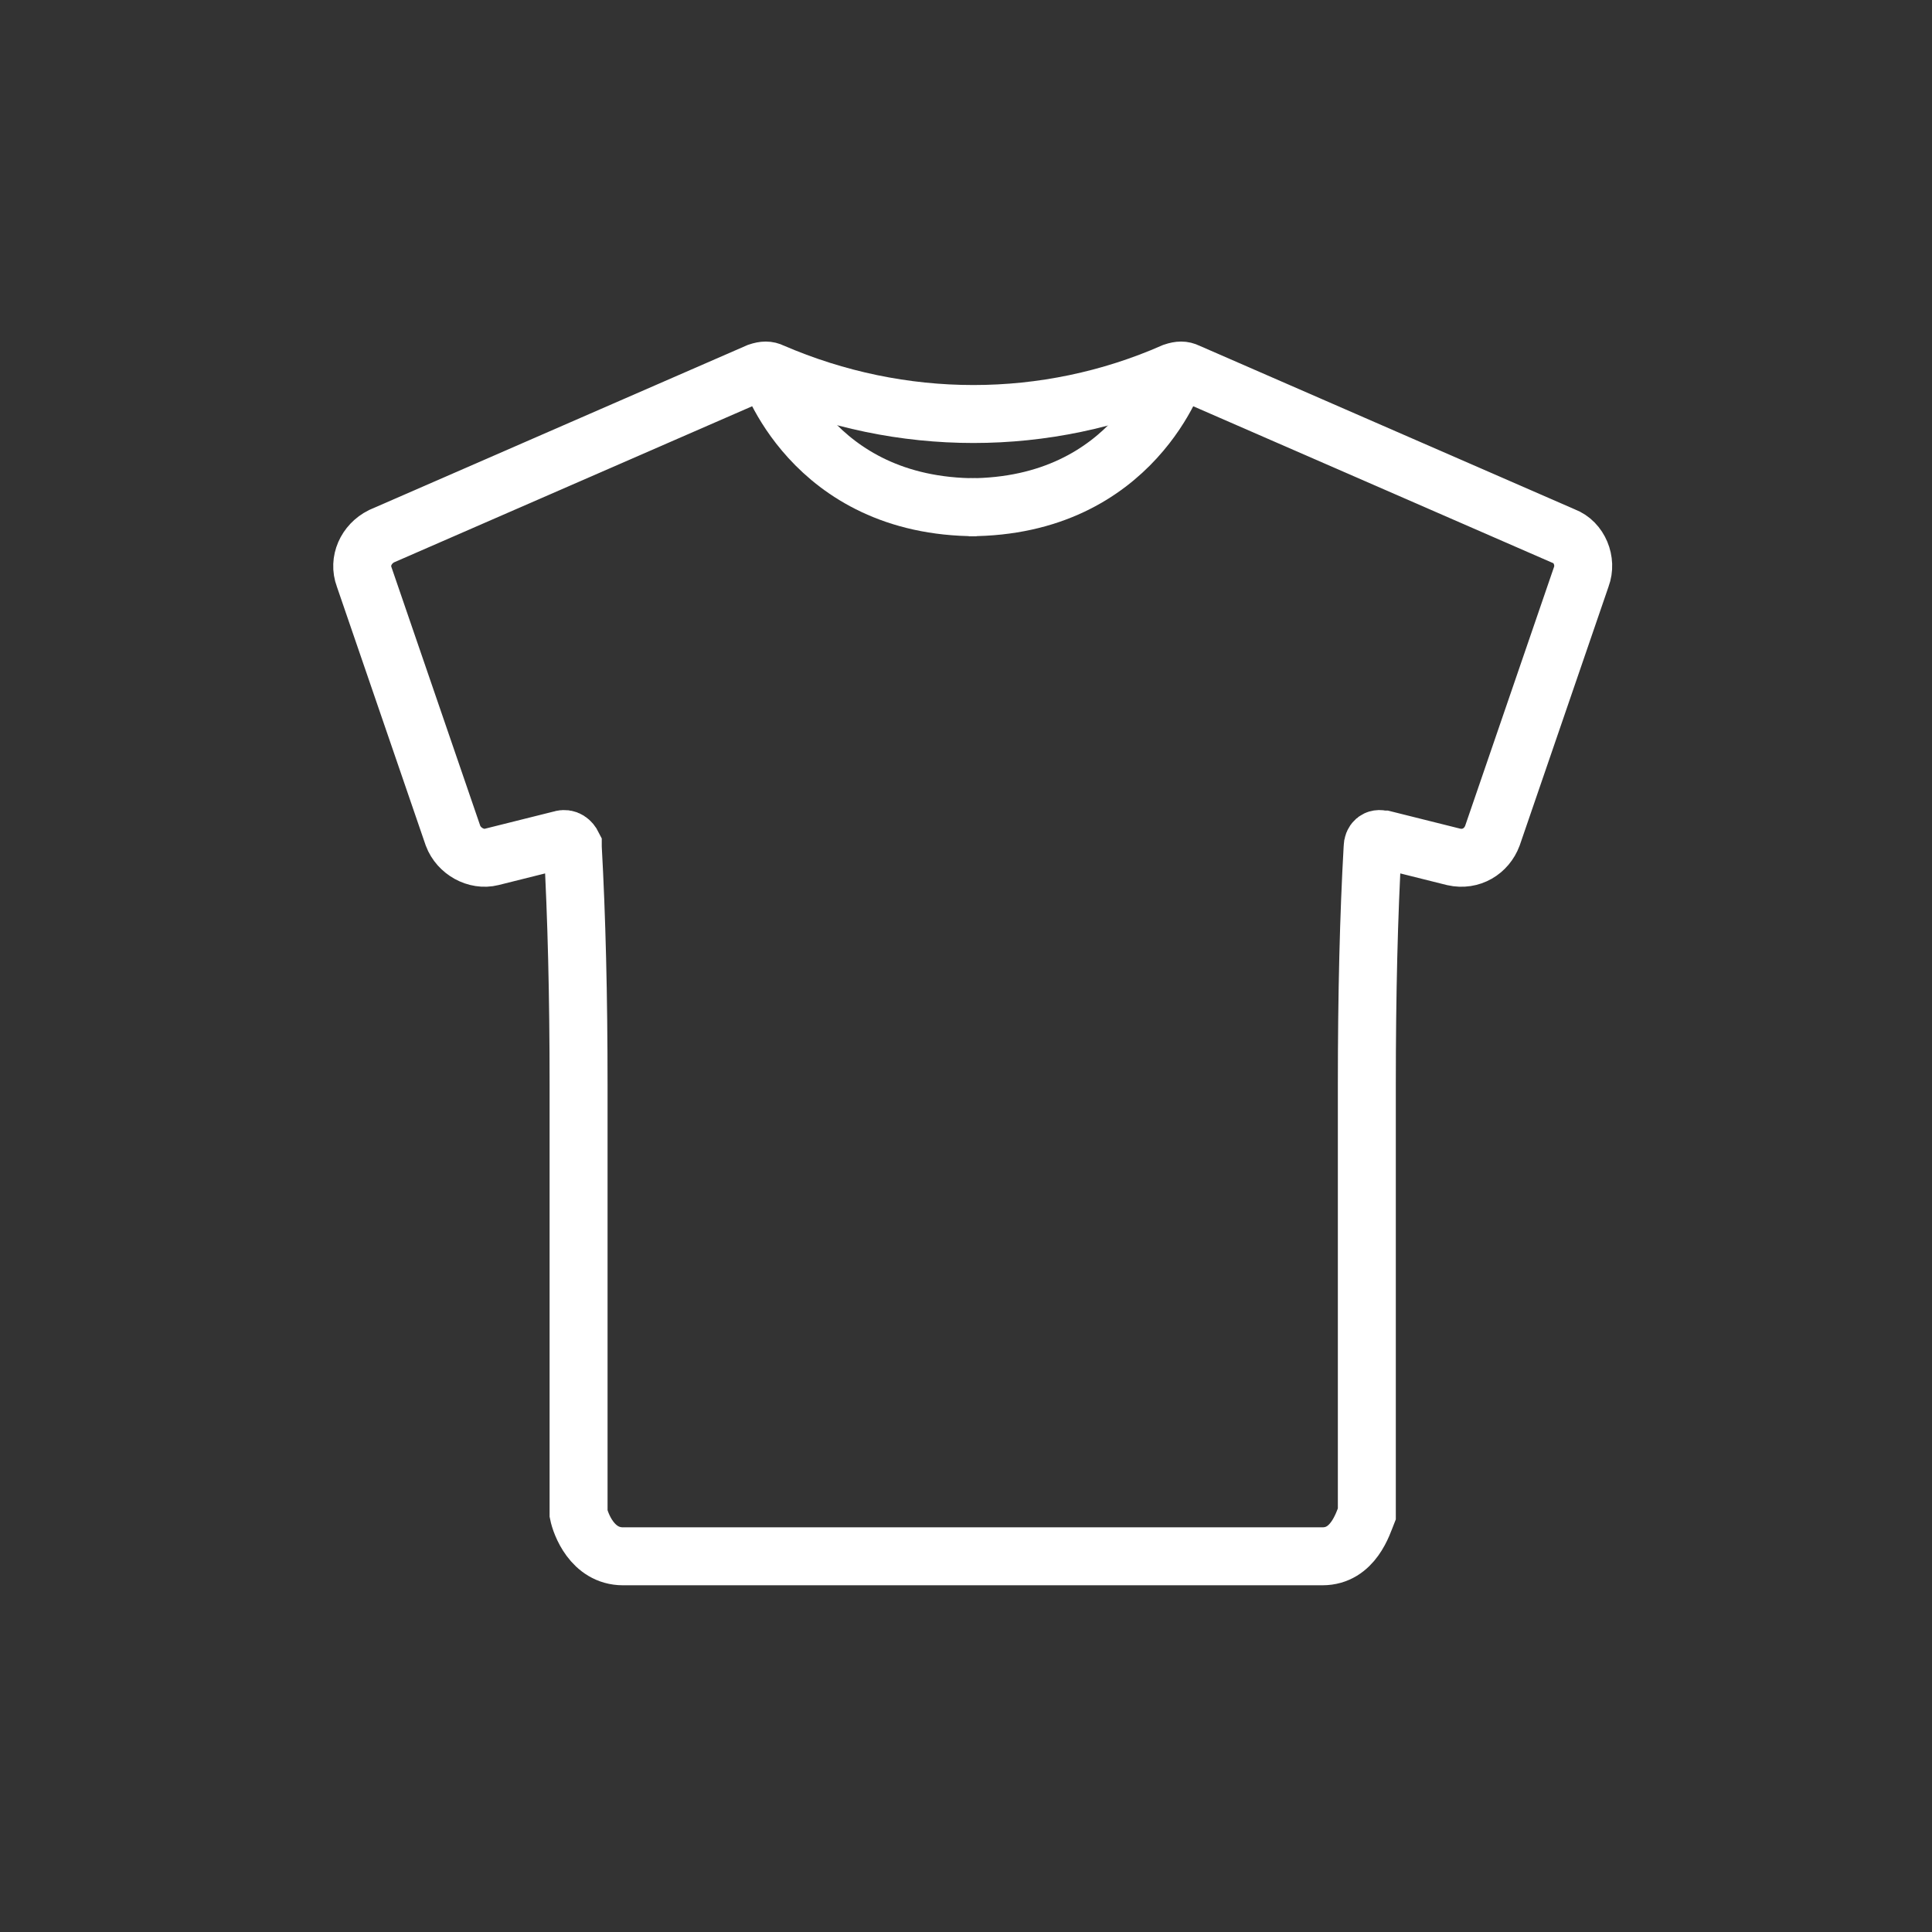 <svg id="Calque_1" xmlns="http://www.w3.org/2000/svg" viewBox="0 0 100 100"><rect x="0" y="0" width="100" height="100" fill="#333333" stroke="none"/><g id="Groupe_9" transform="translate(-858.353 -419.046)" fill="none" stroke="#FFF" stroke-width="3" stroke-miterlimit="10"><path id="Tracé_76" d="M926.8 499.6c1.6 0 2.1-1.7 2.3-2.2v-22.2c0-4.7.1-8.8.3-12.3 0-.3.2-.5.5-.4h.1l3.6.9c.9.2 1.7-.3 2-1.1l4.6-13.4c.3-.8-.1-1.8-.9-2.1l-19.5-8.5c-.2-.1-.4-.1-.7 0-6.6 2.9-14.1 2.9-20.8 0-.2-.1-.4-.1-.7 0l-19.5 8.5c-.8.4-1.2 1.3-.9 2.1l4.6 13.4c.3.8 1.2 1.3 2 1.1l3.6-.9c.3-.1.5.1.6.3v.1c.2 3.6.3 7.7.3 12.3v22.2c.1.5.7 2.2 2.3 2.2h36.2z"/><path id="Tracé_77" d="M898.1 438.2s2.2 7.1 10.8 7.1"/><path id="Tracé_79" d="M919.3 438.2s-2.2 7.1-10.8 7.1"/></g></svg>